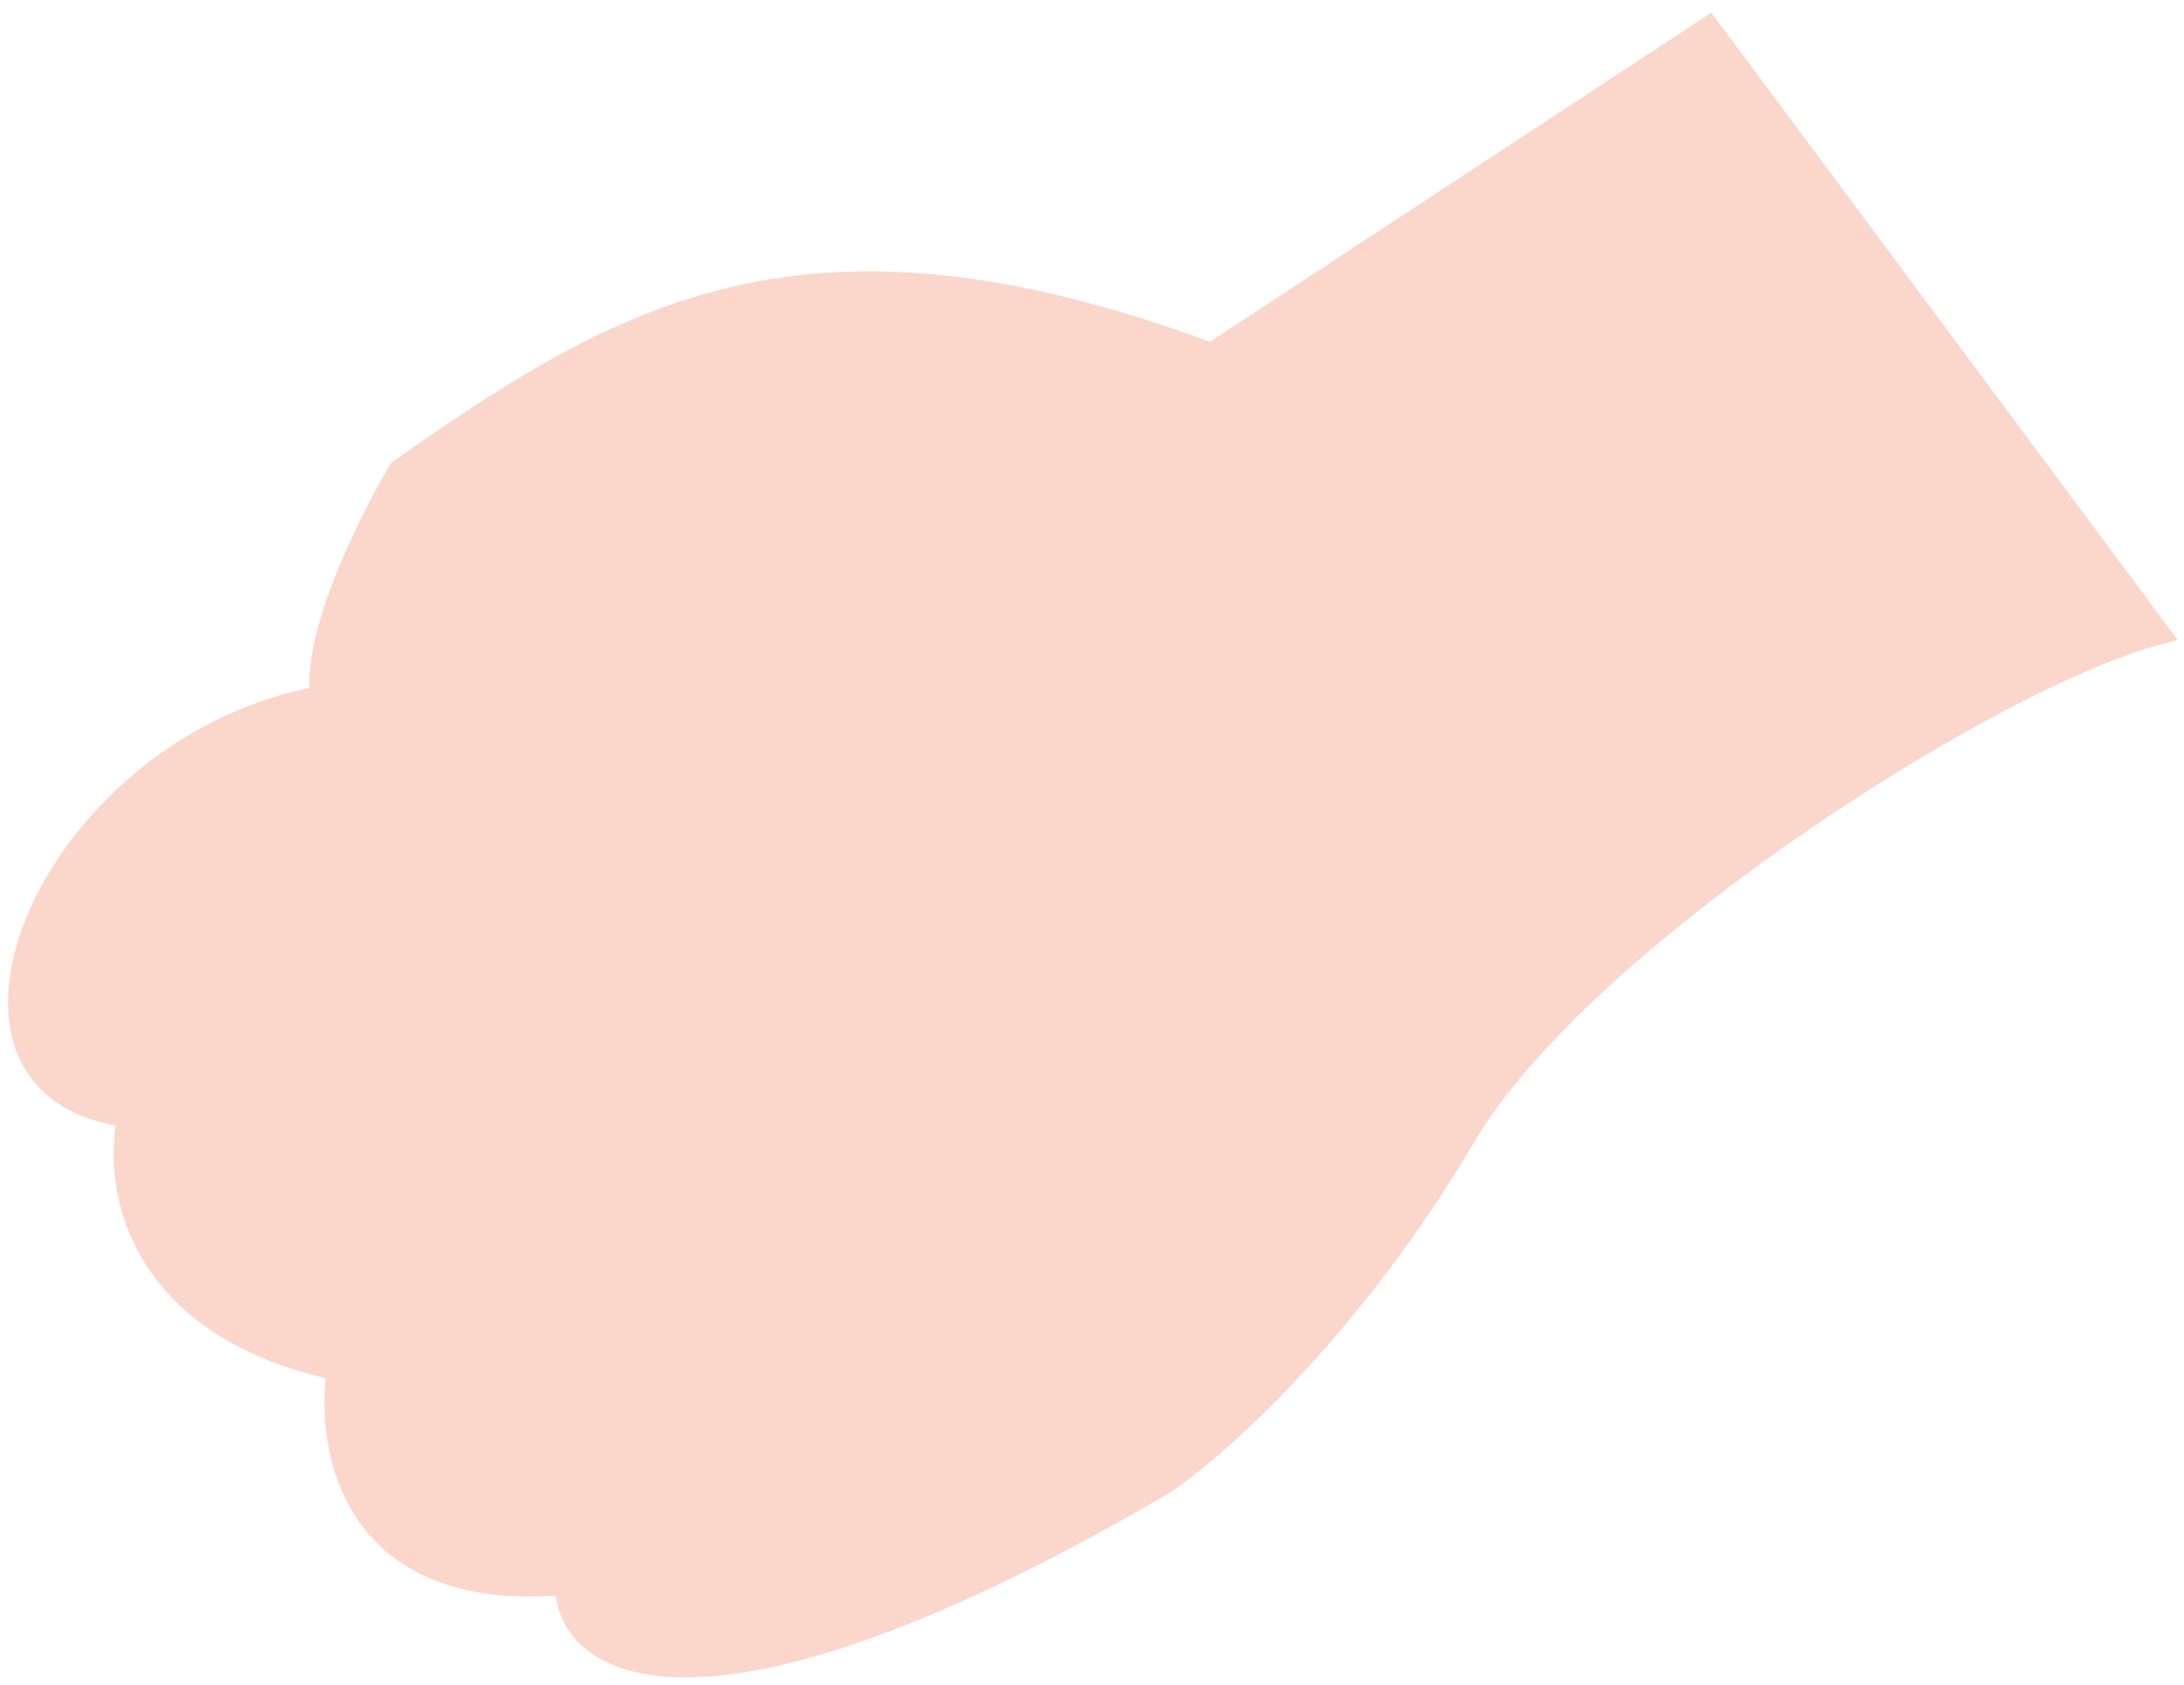 <svg width="162" height="125" viewBox="0 0 162 125" fill="none" xmlns="http://www.w3.org/2000/svg">
<path d="M89.759 25.351L126.942 0.942L161.542 47.491C149.43 49.985 117.93 70.164 109.371 84.684C100.812 99.205 90.704 108.124 86.719 110.769C51.914 131.117 41.895 124.312 41.237 118.366C26.584 119.375 23.447 109.196 24.157 102.235C10.51 99.05 7.685 89.606 8.577 83.488C-7.656 80.538 2.751 55.199 22.955 51.038C22.743 46.054 26.914 37.824 29.025 34.332C46.135 22.255 59.892 14.399 89.759 25.351Z" fill="#FBD6CB"/>
</svg>
